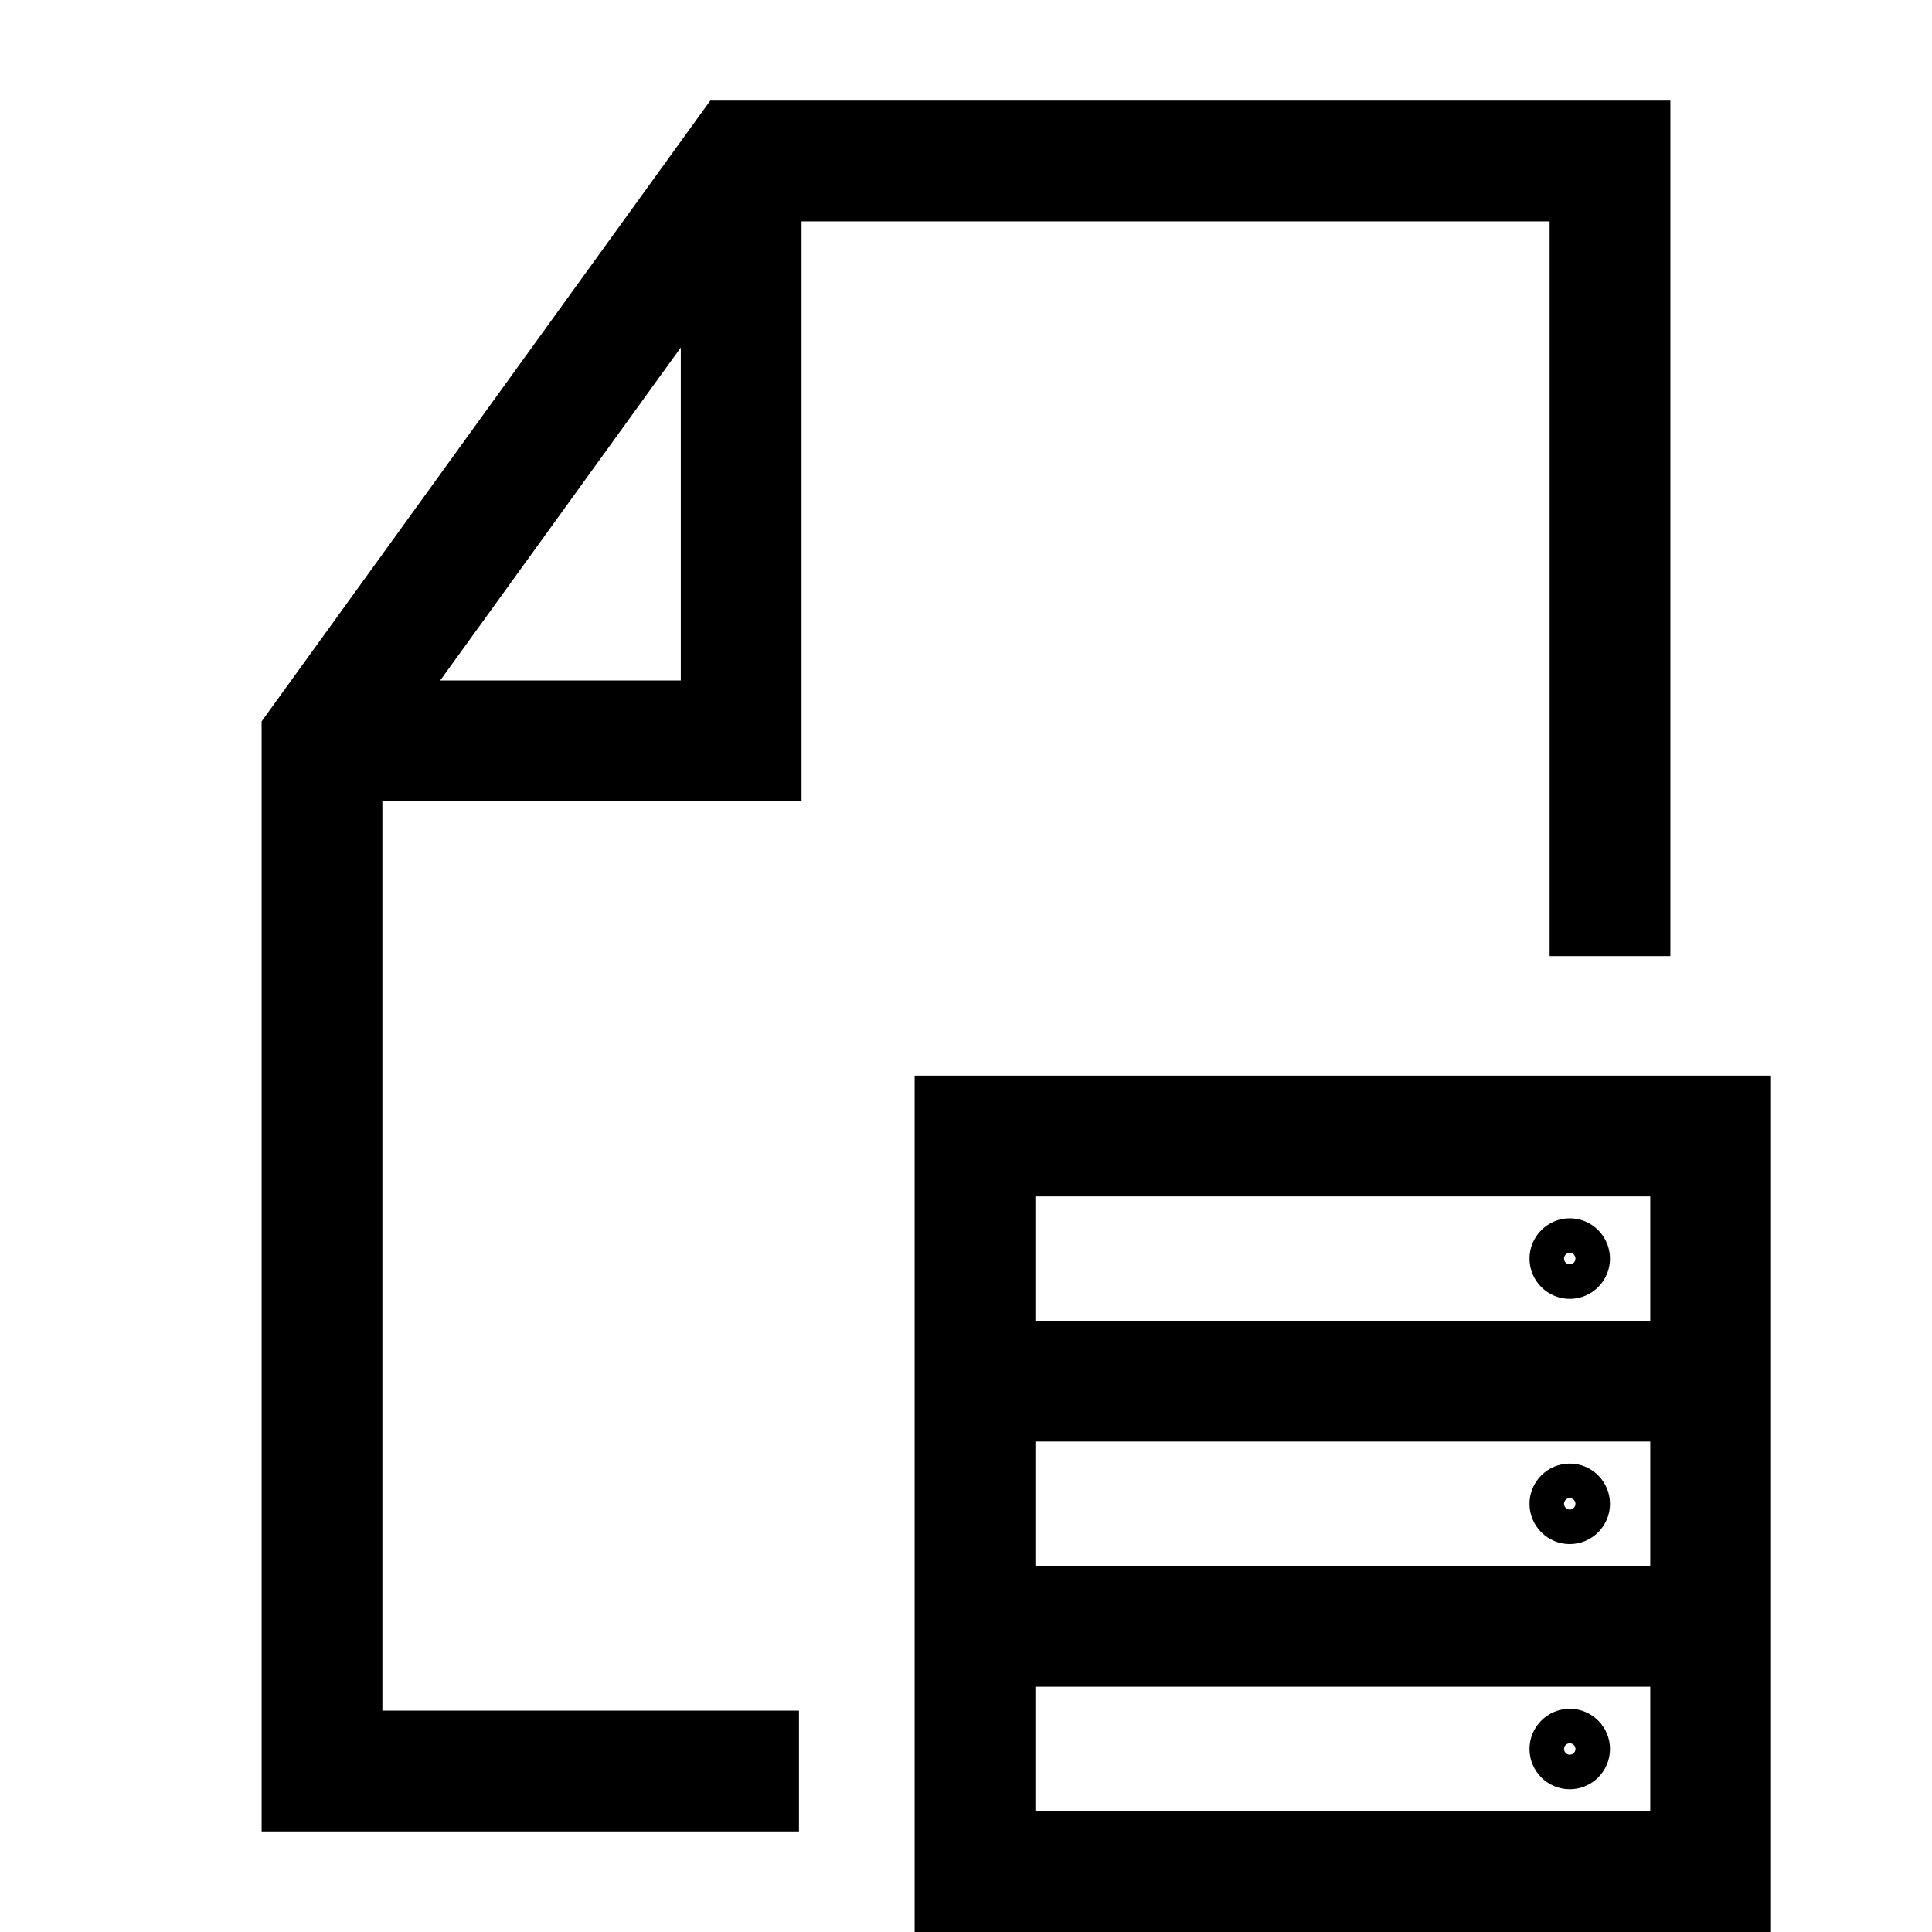 <?xml version="1.0" encoding="UTF-8"?><svg id="a" xmlns="http://www.w3.org/2000/svg" viewBox="0 0 24 24"><path d="M11.362,13.362v10.638h10.638v-10.638h-10.638ZM20.5,22.499h-7.638v-1.546h7.638v1.546ZM20.5,19.453h-7.638v-1.546h7.638v1.546ZM20.5,16.408h-7.638v-1.546h7.638v1.546ZM19.5,16.135c.276,0,.5-.225.5-.5s-.224-.501-.5-.501-.5.226-.5.501.224.5.5.5ZM19.5,15.563c.039,0,.071.032.071.072,0,.039-.032.071-.071.071-.039,0-.071-.032-.071-.071,0-.04.032-.072.071-.072ZM19.5,22.227c.276,0,.5-.225.5-.5s-.224-.5-.5-.5-.5.225-.5.5.224.5.5.5ZM19.5,21.656c.039,0,.071.031.071.071,0,.039-.032.071-.071.071-.039,0-.071-.032-.071-.071,0-.04.032-.071.071-.071ZM19.5,19.181c.276,0,.5-.225.5-.5s-.224-.5-.5-.5-.5.225-.5.5.224.5.5.5ZM19.5,18.61c.039,0,.071.031.071.071,0,.039-.032.071-.071.071-.039,0-.071-.032-.071-.071,0-.04.032-.071.071-.071ZM19.25,11.877h1.5V1.25h-11.927l-5.573,7.711v13.789h6.675v-1.5h-5.175v-11.297h5.207V2.75h9.293v9.127ZM8.457,8.453h-2.989l2.989-4.136v4.136Z"/></svg>